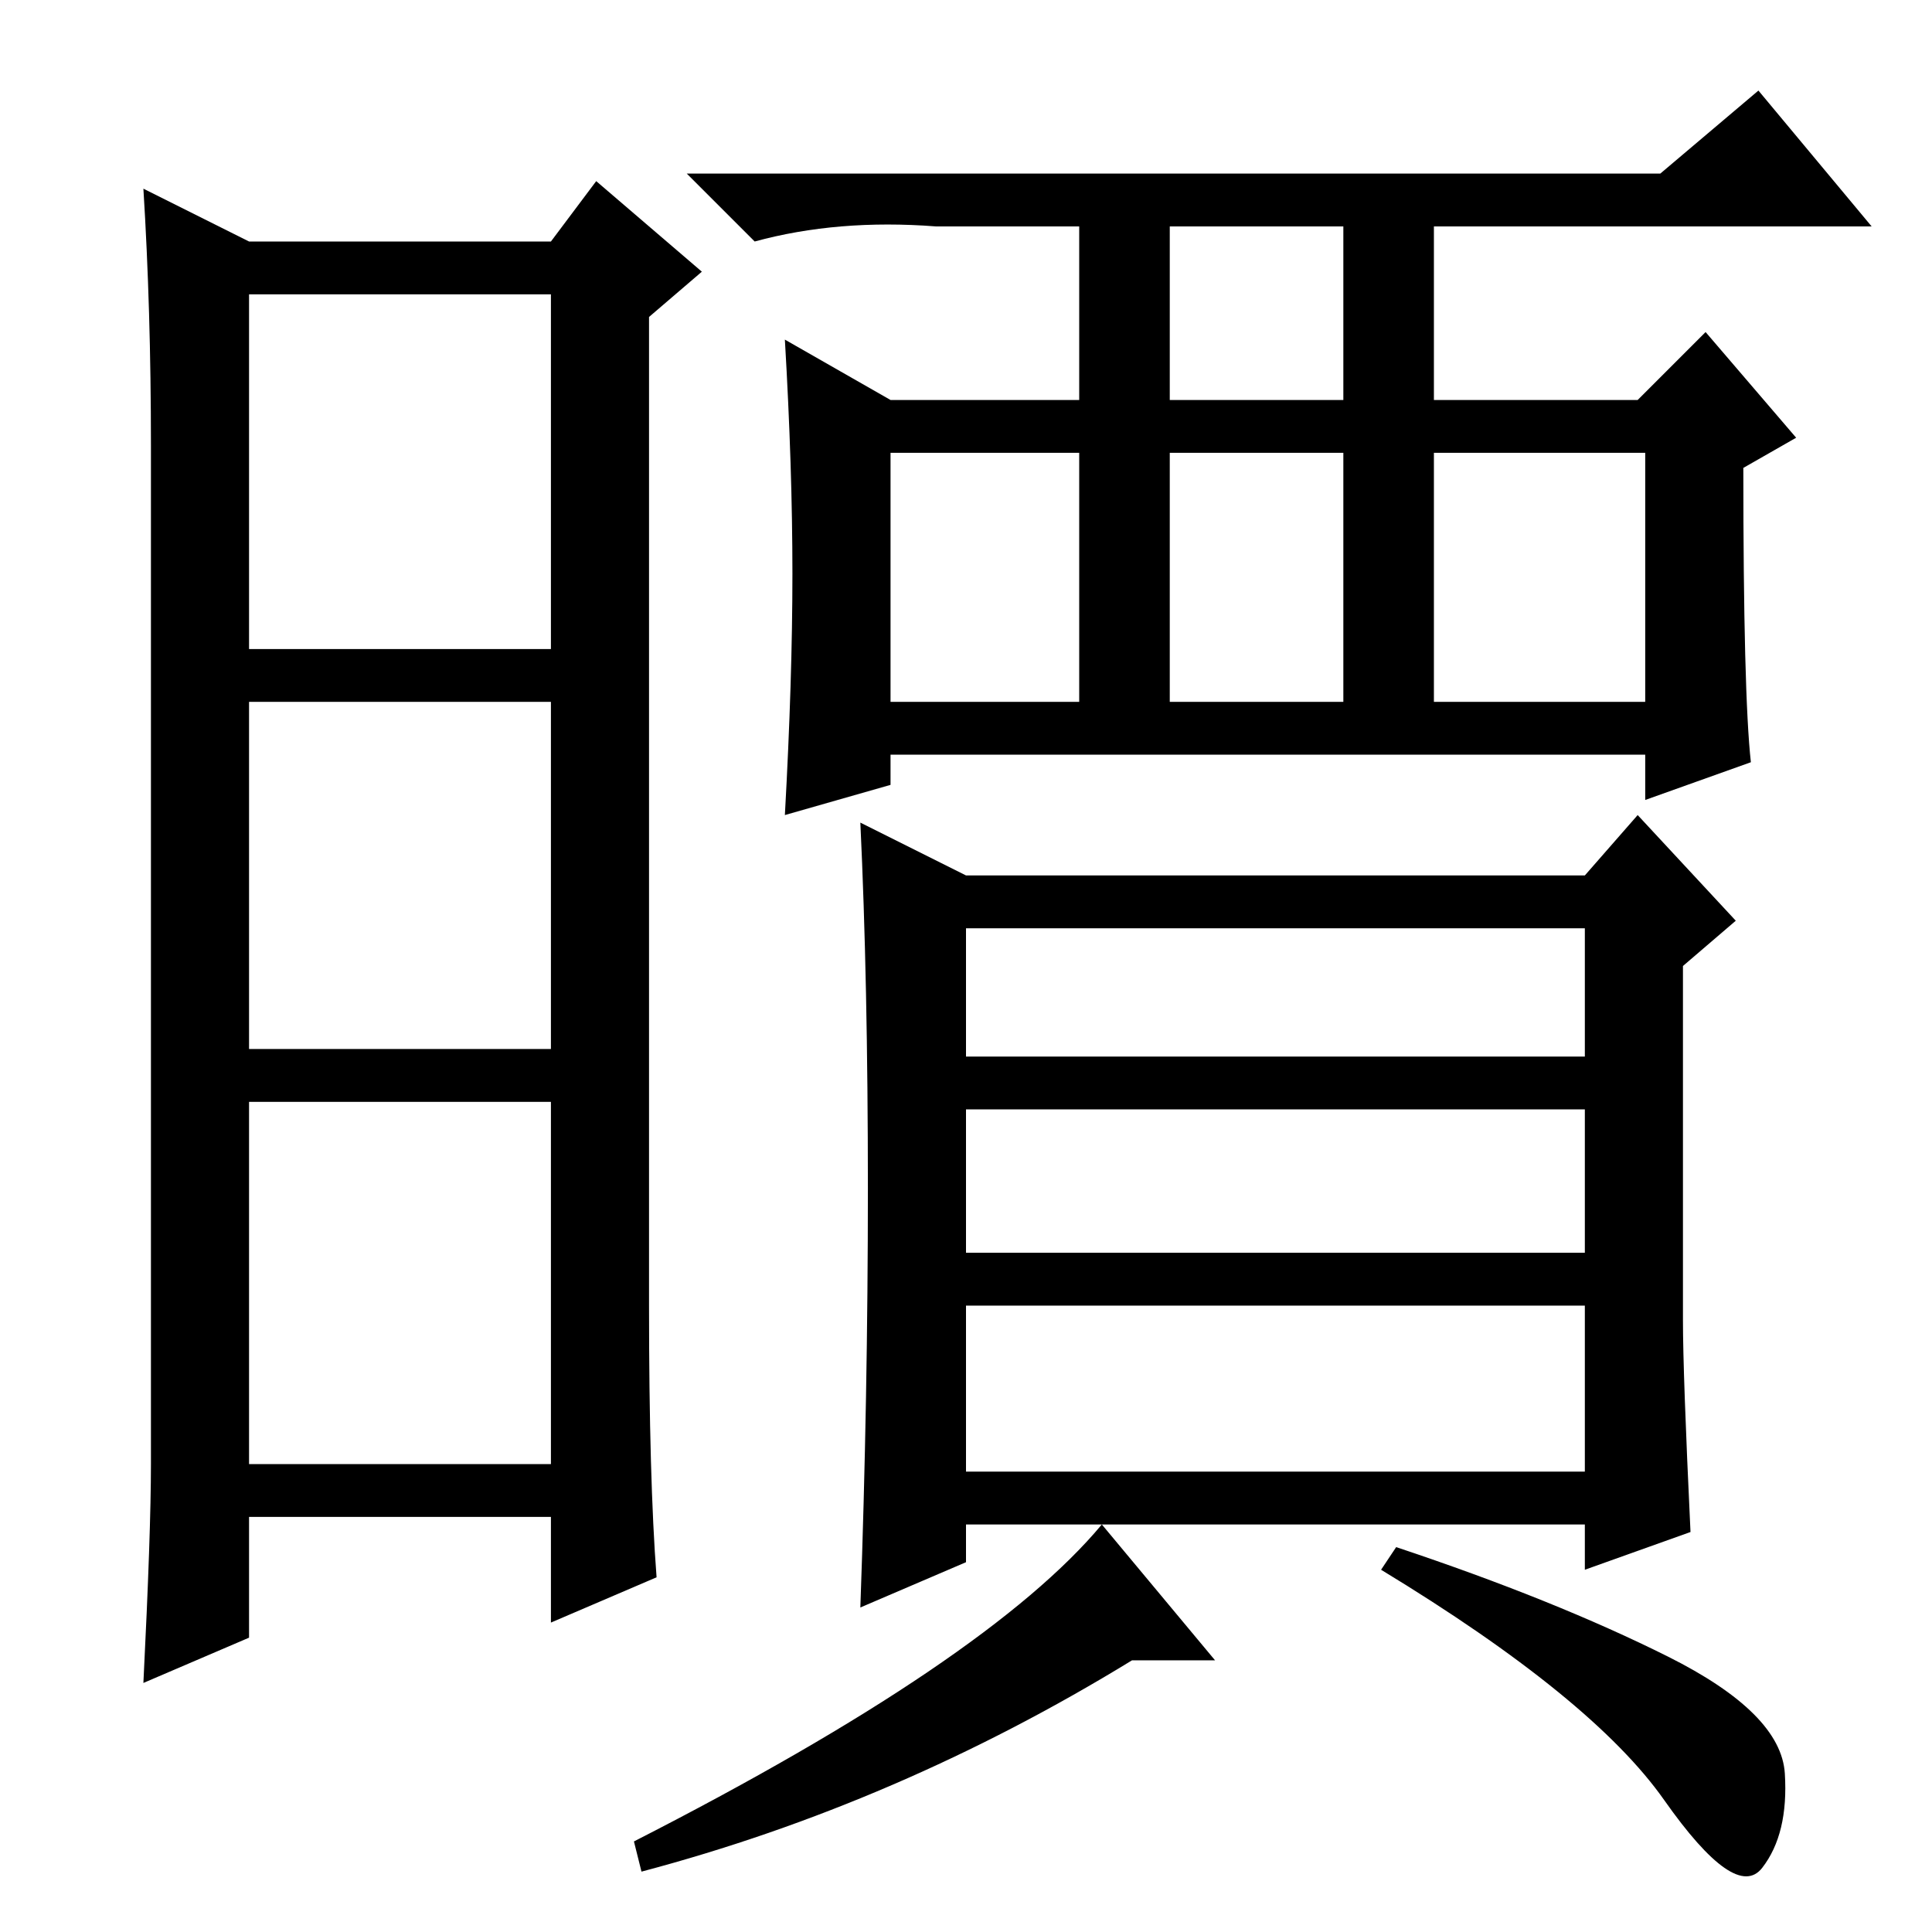 <?xml version="1.0" standalone="no"?>
<!DOCTYPE svg PUBLIC "-//W3C//DTD SVG 1.1//EN" "http://www.w3.org/Graphics/SVG/1.1/DTD/svg11.dtd" >
<svg xmlns="http://www.w3.org/2000/svg" xmlns:xlink="http://www.w3.org/1999/xlink" version="1.1" viewBox="0 -36 256 256">
  <g transform="matrix(1 0 0 -1 0 220)">
   <path fill="currentColor"
d="M86 83q0 -23 1 -36l-14 -6v14h-40v-16l-14 -6q1 20 1 29v135q0 18 -1 34l14 -7h40l6 8l14 -12l-7 -6v-131zM33 170h40v47h-40v-47zM33 117h40v46h-40v-46zM33 62h40v48h-40v-48zM155 203h23v23h-23v-23zM155 163h23v33h-23v-33zM118 163h25v33h-25v-33zM190 163h28v33
h-28v-33zM220 233l13 11l15 -18h-58v-23h27l9 9l12 -14l-7 -4q0 -30 1 -39l-14 -5v6h-100v-4l-14 -4q1 18 1 32t-1 31l14 -8h25v23h-19q-13 1 -24 -2l-9 9h129zM128 61h82v22h-82v-22zM115 98.5q0 27.5 -1 48.5l14 -7h82l7 8l13 -14l-7 -6v-47q0 -7 1 -28l-14 -5v6h-82v-5
l-14 -6q1 28 1 55.5zM128 116h82v17h-82v-17zM128 90h82v19h-82v-19zM161 36h-11q-31 -19 -65 -28l-1 4q47 24 62 42zM221 36.5q15 -7.5 15.5 -15.5t-3 -12.5t-13 9t-37.5 30.5l2 3q21 -7 36 -14.5z" />
  </g>

</svg>
